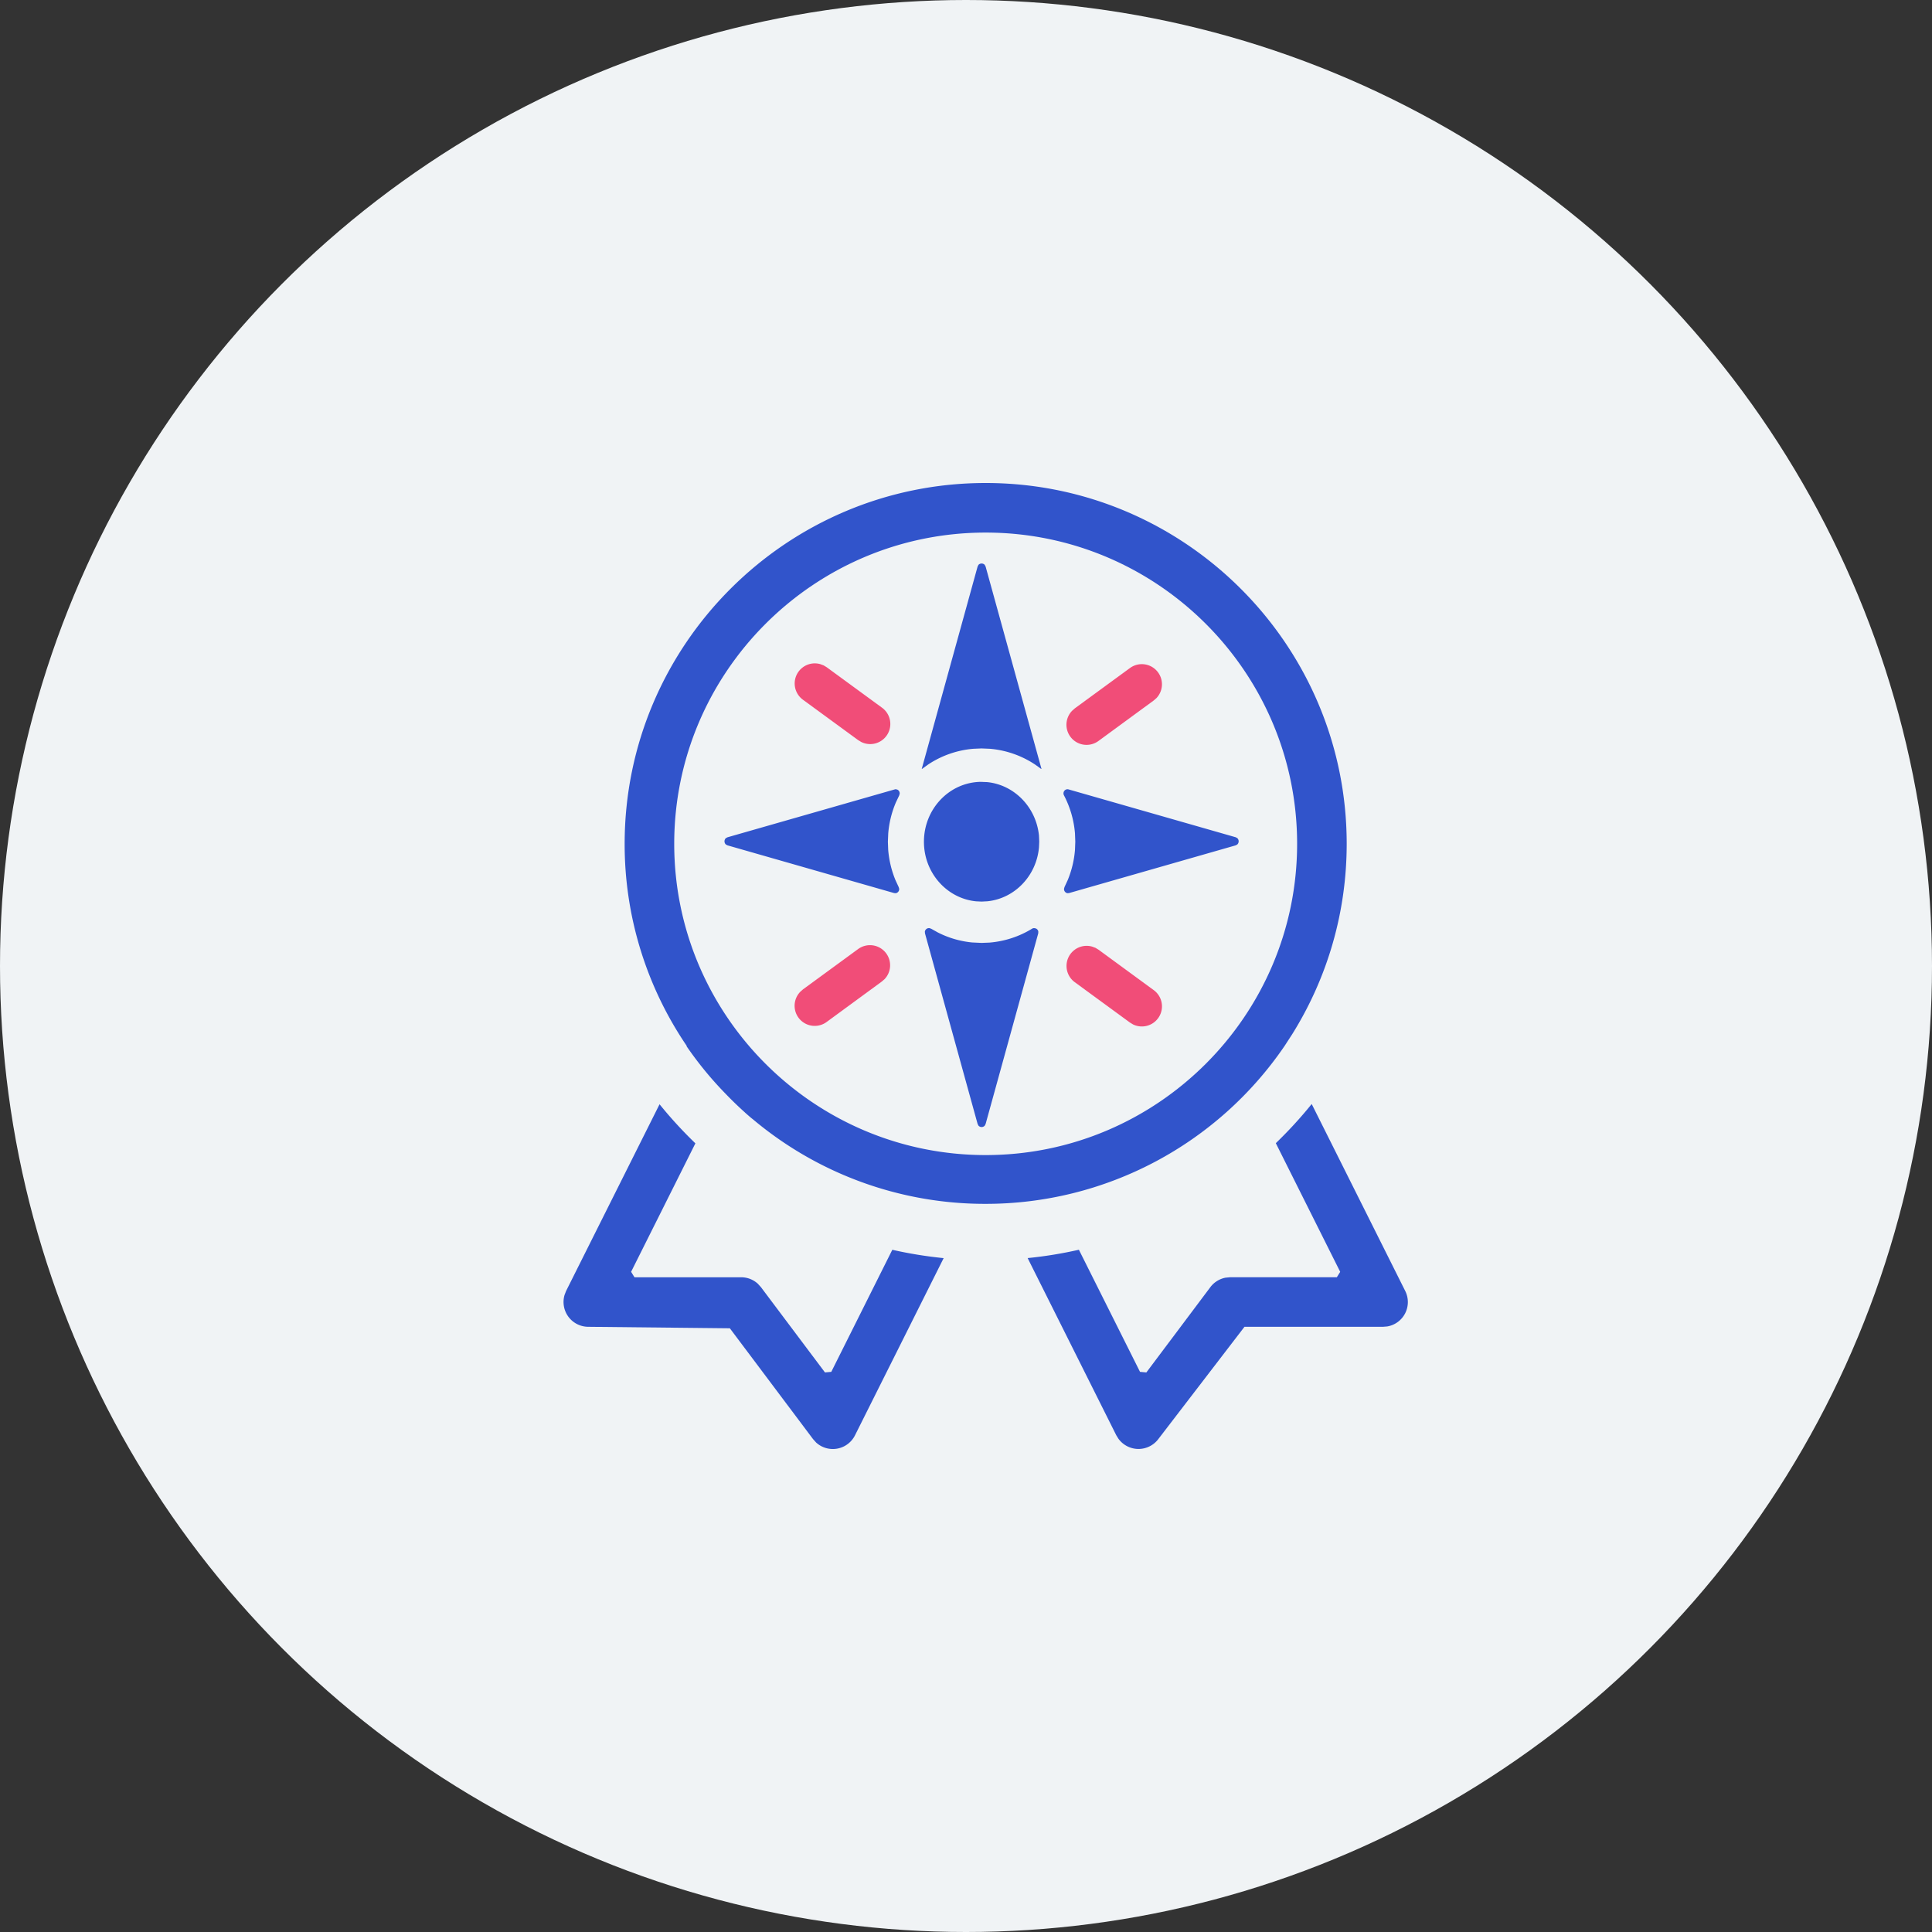 <svg width="44" height="44" xmlns="http://www.w3.org/2000/svg"><rect width="100%" height="100%" fill="#333333" stroke="none"/><g fill="none" fill-rule="evenodd"><circle fill="#F0F3F5" cx="22" cy="22" r="22"/><path d="M23.553 21.137l.034.007c.032.012.057.04.06.076l-.002.037-1.198 4.34-.02.039a.097.097 0 01-.143 0l-.02-.04-1.198-4.339-.003-.04a.095.095 0 01.107-.079l.038.014.147.082c.24.123.506.203.787.23l.213.01.179-.007c.353-.029.682-.14.968-.315a.097.097 0 01.051-.015zm-1.198-3.33l.127.005c.621.062 1.116.574 1.18 1.218l.006.14-.006.131c-.059.645-.551 1.16-1.172 1.225l-.135.007-.126-.006c-.666-.066-1.187-.648-1.187-1.357 0-.753.588-1.364 1.313-1.364zm-1.955.167l.037.009a.096.096 0 01.053.092l-.011.04-.076.16a2.266 2.266 0 00-.174.706l-.008.189.007.184c.02.244.077.476.166.691l.073.158.011.037a.094.094 0 01-.078.102l-.037-.003-3.796-1.087-.037-.02a.1.1 0 010-.143l.037-.02 3.808-1.09a.096.096 0 01.025-.005zm3.91 0l.013.001.012.003 3.808 1.09.037.021a.1.1 0 010 .142l-.037.021-3.796 1.087-.037.003a.094.094 0 01-.077-.102l.01-.037.073-.158a2.27 2.27 0 00.166-.69l.007-.185-.007-.19a2.262 2.262 0 00-.25-.865c-.035-.066.012-.14.078-.14zm-1.955-5.14c.027 0 .053.01.071.03l.021.04 1.272 4.607h-.008l-.145-.104a2.2 2.2 0 00-1.021-.354l-.19-.008-.19.008a2.2 2.2 0 00-1.021.354l-.145.104h-.007l1.272-4.608.02-.039a.095.095 0 01.071-.03z" fill="#3154CB"/><path d="M29.873 25.143l2.13 4.258a.563.563 0 01-.41.808l-.096.008h-3.155l-1.962 2.557a.565.565 0 01-.91-.01l-.047-.076-2.019-4.036a9.51 9.51 0 001.167-.19l1.392 2.781.145.013 1.457-1.942a.566.566 0 01.347-.216l.105-.01h2.429l.076-.123-1.466-2.93c.29-.28.564-.578.817-.892zm-14.852.006c.253.313.526.61.816.89l-1.464 2.926.077.124h2.429c.142 0 .277.053.38.147l.071.078 1.458 1.942.144-.013 1.39-2.78c.382.087.772.15 1.169.19l-2.019 4.035a.564.564 0 01-.886.164l-.07-.078-1.894-2.523-3.224-.034a.565.565 0 01-.54-.727l.035-.09zM22.448 11c4.533 0 8.222 3.686 8.222 8.217 0 1.55-.433 3.038-1.235 4.327l-.177.273a8.235 8.235 0 01-6.813 3.6 8.217 8.217 0 01-5.342-1.963l.043.039a8.294 8.294 0 01-.18-.156v-.001a7.945 7.945 0 01-.438-.423 8.115 8.115 0 01-.89-1.083v-.013a8.165 8.165 0 01-1.412-4.6c0-4.53 3.688-8.217 8.222-8.217zm0 1.129c-3.911 0-7.093 3.18-7.093 7.088 0 3.909 3.182 7.089 7.093 7.089 3.91 0 7.093-3.18 7.093-7.089 0-3.909-3.182-7.088-7.093-7.088z" fill="#3154CB"/><path d="M24.95 21.587l.07.043 1.255.919a.458.458 0 01-.47.782l-.071-.043-1.255-.918a.458.458 0 01.396-.811l.075.028zm-4.767.126a.458.458 0 01-.037.586l-.062.054-1.254.919a.458.458 0 01-.604-.685l.062-.055 1.255-.918a.458.458 0 01.64.099zm6.191-6.4a.458.458 0 01-.037.586l-.062.054-1.254.919a.458.458 0 01-.604-.685l.062-.055 1.255-.918a.458.458 0 01.64.099zm-7.615-.159l.07.043 1.255.918a.458.458 0 01-.47.783l-.071-.043-1.255-.918a.458.458 0 01.396-.811l.075.028z" fill="#F14D78" fill-rule="nonzero"/></g></svg>